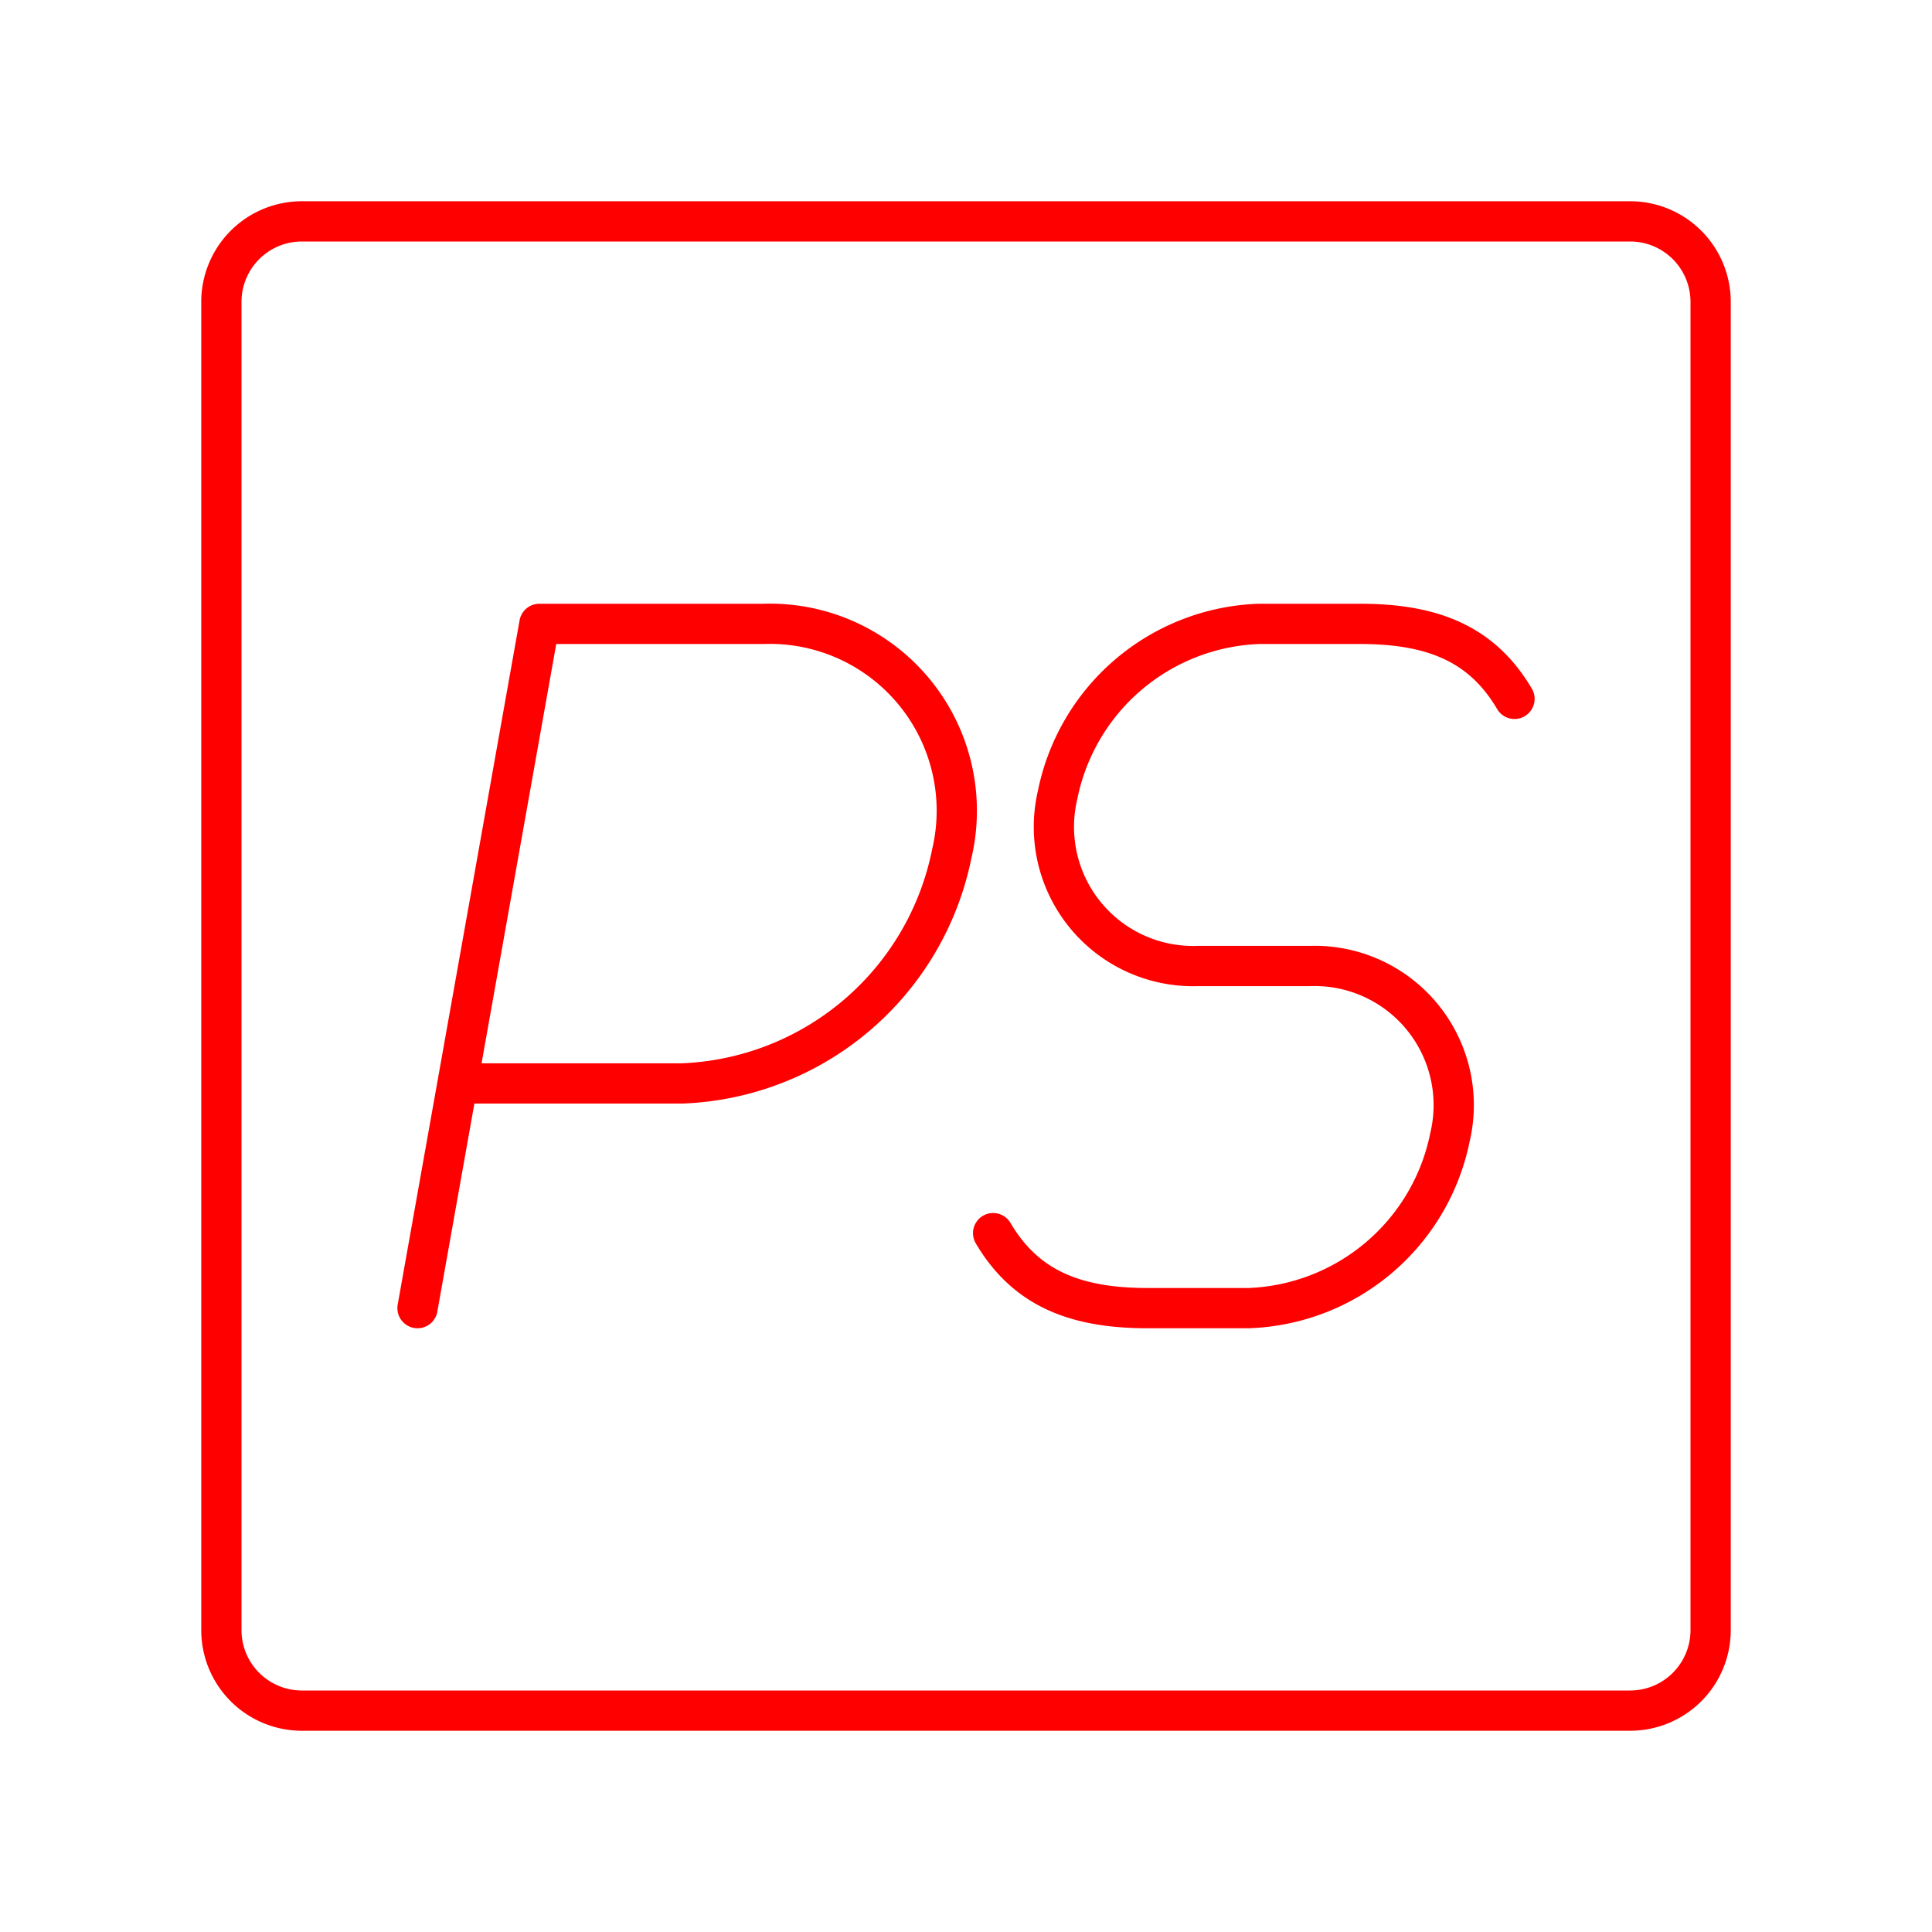 <svg xmlns="http://www.w3.org/2000/svg" viewBox="0 0 48 48"><defs><style>.a{fill:none;stroke:#FF0000;stroke-linecap:round;stroke-linejoin:round;}</style></defs><path class="a" d="M40.5,5.5H7.5a2,2,0,0,0-2,2v33a2,2,0,0,0,2,2h33a2,2,0,0,0,2-2V7.5A2,2,0,0,0,40.5,5.5Z"/><path class="a" d="M10.373,32.5l3.028-17h5.566a4.645,4.645,0,0,1,4.68,5.709,7.115,7.115,0,0,1-6.714,5.709H11.367"/><path class="a" d="M24.674,30.637C25.474,31.994,26.692,32.5,28.51,32.5h2.517a5.297,5.297,0,0,0,4.998-4.25h0A3.458,3.458,0,0,0,32.541,24H29.76a3.458,3.458,0,0,1-3.484-4.25h0a5.297,5.297,0,0,1,4.998-4.25h2.517c1.819,0,3.036.505,3.836,1.863"/></svg>